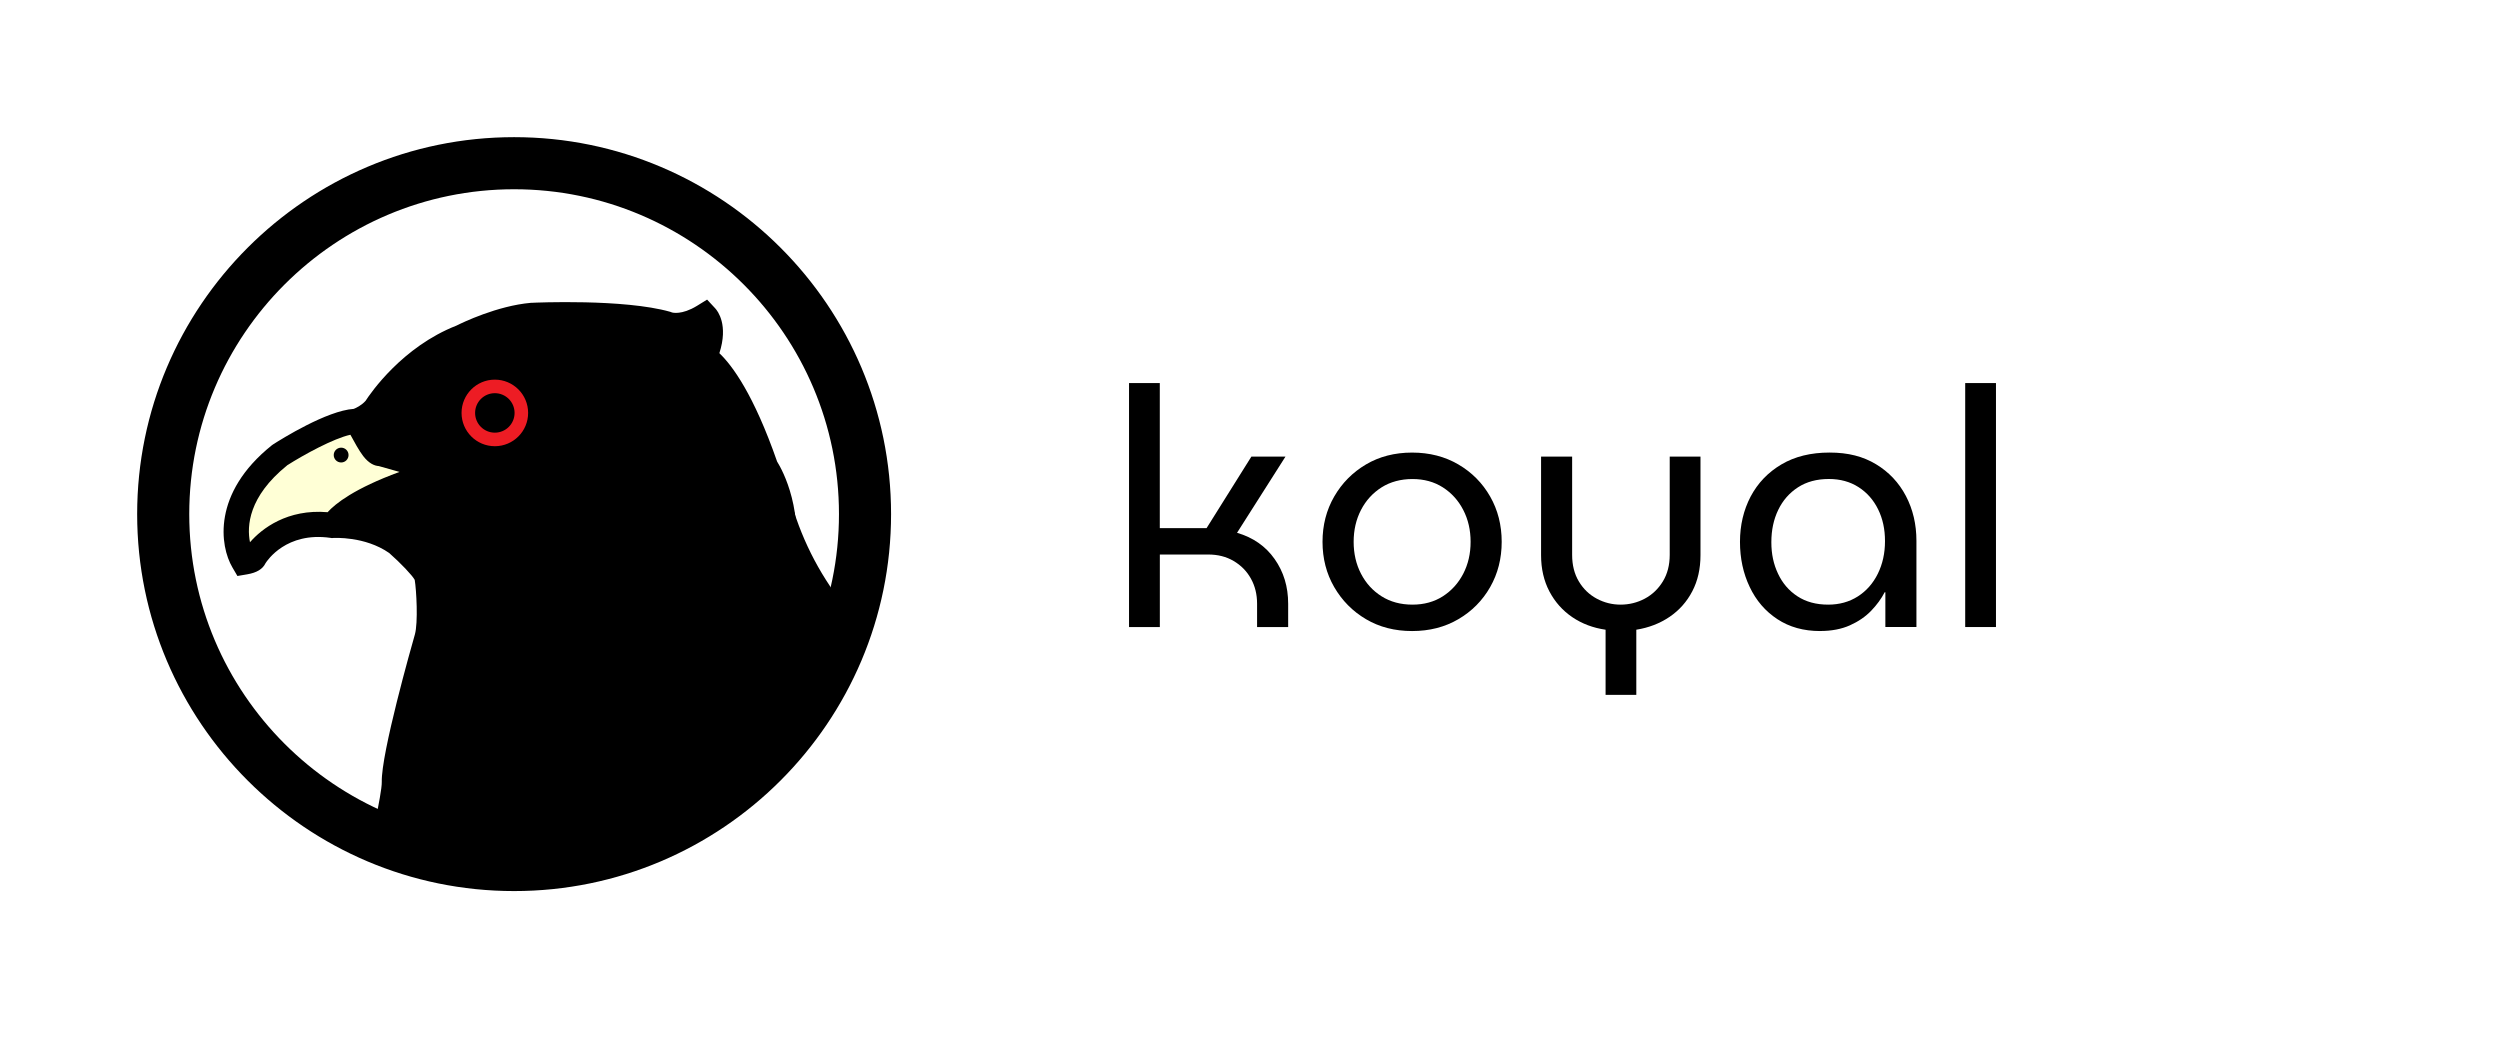 <svg width="124" height="52" viewBox="0 0 124 52" fill="none" xmlns="http://www.w3.org/2000/svg">
<g filter="url(#filter0_d_77_2211)">
<rect x="2" y="2" width="120" height="48" rx="24" fill="white" shape-rendering="crispEdges"/>
<g clip-path="url(#clip0_77_2211)">
<path d="M25.5 45.997C14.196 45.997 5 36.804 5 25.5C5 14.196 14.196 5 25.5 5C36.804 5 46 14.196 46 25.5C46 36.804 36.804 46 25.5 46V45.997Z" fill="white"/>
<path d="M19.657 38.768C19.666 39.109 19.539 39.787 19.361 40.674C21.308 41.337 23.404 41.67 25.58 41.607C33.002 41.392 39.221 36.646 41.676 30.1C41.429 30.068 41.274 30.056 41.274 30.056C39.21 29.738 38.595 28.575 38.595 28.575C39.327 25.25 37.895 23.217 37.895 23.217C36.215 18.36 34.82 17.765 34.82 17.765C35.457 16.341 34.946 15.787 34.946 15.787C33.792 16.496 33.045 16.16 33.045 16.16C30.837 15.537 26.396 15.741 26.396 15.741C24.733 15.884 22.939 16.809 22.939 16.809C20.234 17.851 18.712 20.315 18.712 20.315C18.276 20.834 17.682 20.998 17.682 20.998C16.508 20.998 13.929 22.655 13.929 22.655C10.673 25.27 12.149 27.78 12.149 27.78C12.149 27.78 12.491 27.722 12.528 27.622C12.565 27.524 13.763 25.583 16.487 25.965C16.487 25.965 18.296 25.827 19.749 26.861C19.749 26.861 21.179 28.107 21.271 28.587C21.363 29.066 21.489 30.886 21.271 31.662C21.271 31.662 19.623 37.421 19.657 38.765V38.768Z" fill="black"/>
<path d="M25.058 42.331C23.034 42.331 21.041 42.003 19.129 41.352L18.532 41.148L18.655 40.531C18.764 39.991 18.945 39.083 18.936 38.785C18.902 37.372 20.407 32.066 20.579 31.466C20.742 30.881 20.656 29.273 20.57 28.762C20.455 28.543 19.881 27.938 19.304 27.429C18.092 26.585 16.553 26.683 16.536 26.683L16.462 26.689L16.384 26.677C14.205 26.37 13.257 27.797 13.168 27.938C13.031 28.225 12.735 28.406 12.264 28.486L11.776 28.569L11.526 28.142C10.906 27.088 10.515 24.469 13.476 22.092L13.539 22.046C13.984 21.762 16.209 20.372 17.547 20.28C17.662 20.234 17.923 20.114 18.133 19.881C18.382 19.494 19.959 17.2 22.643 16.149C22.922 16.008 24.662 15.167 26.333 15.02H26.361C26.548 15.009 30.947 14.816 33.241 15.465L33.338 15.5C33.338 15.5 33.803 15.64 34.57 15.17L35.072 14.86L35.474 15.293C35.598 15.428 36.135 16.111 35.681 17.518C36.321 18.127 37.384 19.562 38.544 22.893C38.828 23.349 39.928 25.359 39.359 28.403C39.594 28.664 40.177 29.149 41.355 29.336C41.415 29.342 41.558 29.356 41.762 29.382L42.661 29.497L42.342 30.344C39.698 37.398 33.123 42.098 25.595 42.316C25.414 42.322 25.233 42.325 25.052 42.325L25.058 42.331ZM20.188 40.183C21.925 40.703 23.731 40.938 25.56 40.886C32.207 40.694 38.044 36.715 40.671 30.668C38.702 30.209 38.035 29.046 37.961 28.905L37.837 28.673L37.895 28.417C38.552 25.437 37.321 23.645 37.309 23.628L37.252 23.545L37.217 23.45C35.83 19.439 34.679 18.529 34.521 18.417L33.755 18.19L34.168 17.469C34.283 17.211 34.352 16.996 34.386 16.823C33.591 17.062 33.022 16.912 32.821 16.838C30.8 16.278 26.715 16.442 26.442 16.453C24.949 16.588 23.281 17.435 23.263 17.444L23.194 17.475C20.76 18.414 19.333 20.665 19.318 20.688L19.258 20.771C18.695 21.446 17.952 21.664 17.869 21.687L17.777 21.713H17.682C17.024 21.713 15.348 22.597 14.346 23.238C12.789 24.498 12.499 25.687 12.534 26.47C13.257 25.773 14.564 24.995 16.516 25.244C16.924 25.227 18.687 25.224 20.165 26.275L20.22 26.318C21.291 27.254 21.882 27.969 21.974 28.449C22.063 28.914 22.233 30.881 21.96 31.851C21.334 34.042 20.349 37.846 20.372 38.742C20.381 39.046 20.318 39.488 20.186 40.177V40.183H20.188ZM13.197 27.88C13.191 27.895 13.186 27.909 13.18 27.923C13.188 27.903 13.194 27.889 13.197 27.88ZM11.885 27.303C11.876 27.323 11.868 27.34 11.859 27.363C11.865 27.346 11.873 27.326 11.885 27.303Z" fill="black"/>
<path d="M24.544 22.132C25.456 22.132 26.195 21.393 26.195 20.481C26.195 19.57 25.456 18.83 24.544 18.83C23.632 18.83 22.893 19.57 22.893 20.481C22.893 21.393 23.632 22.132 24.544 22.132Z" fill="#ED1C24"/>
<path d="M17.682 20.995C16.508 20.995 13.929 22.652 13.929 22.652C10.673 25.267 12.149 27.777 12.149 27.777C12.149 27.777 12.491 27.719 12.528 27.619C12.566 27.518 13.763 25.58 16.488 25.962C16.488 25.962 17.136 24.69 21.638 23.367L18.856 22.583C18.856 22.583 18.698 22.635 18.431 22.29C18.164 21.945 17.682 20.992 17.682 20.992V20.995Z" fill="#FFFFD6"/>
<path d="M11.876 28.365L11.69 28.05C11.644 27.972 11.242 27.257 11.285 26.178C11.325 25.196 11.756 23.717 13.593 22.241L13.639 22.21C13.918 22.032 16.384 20.473 17.676 20.467H18.003L18.153 20.76C18.331 21.11 18.675 21.75 18.848 21.971C18.879 22.012 18.905 22.04 18.922 22.058L23.553 23.361L21.785 23.881C17.696 25.084 16.956 26.218 16.947 26.229L16.775 26.565L16.41 26.493C14.087 26.166 13.074 27.737 13.005 27.852C12.896 28.084 12.643 28.233 12.235 28.302L11.873 28.363H11.876V28.365ZM12.046 27.401C12.046 27.401 12.037 27.421 12.034 27.432C12.037 27.424 12.043 27.412 12.046 27.401ZM14.239 23.085C12.319 24.639 12.241 26.1 12.399 26.895C12.985 26.221 14.251 25.236 16.249 25.405C16.634 24.98 17.578 24.228 19.815 23.407L18.787 23.117C18.589 23.105 18.308 23.002 18.012 22.617C17.82 22.37 17.556 21.891 17.38 21.564C16.542 21.747 15.078 22.549 14.239 23.082V23.085Z" fill="black"/>
<path d="M16.921 22.939C17.124 22.939 17.288 22.774 17.288 22.571C17.288 22.369 17.124 22.204 16.921 22.204C16.718 22.204 16.553 22.369 16.553 22.571C16.553 22.774 16.718 22.939 16.921 22.939Z" fill="black"/>
<path d="M24.544 21.46C25.085 21.46 25.523 21.022 25.523 20.481C25.523 19.941 25.085 19.502 24.544 19.502C24.003 19.502 23.565 19.941 23.565 20.481C23.565 21.022 24.003 21.46 24.544 21.46Z" fill="black"/>
<path d="M25.5 44.197C15.19 44.197 6.803 35.81 6.803 25.5C6.803 15.19 15.19 6.803 25.5 6.803C35.81 6.803 44.197 15.19 44.197 25.5C44.197 35.81 35.81 44.197 25.5 44.197ZM25.5 9.387C16.617 9.387 9.387 16.617 9.387 25.5C9.387 34.383 16.617 41.613 25.5 41.613C34.383 41.613 41.613 34.383 41.613 25.5C41.613 16.617 34.386 9.387 25.5 9.387Z" fill="black"/>
<path d="M37.688 24.633C38.176 26.717 39.089 28.701 40.367 30.418C40.599 30.728 40.987 30.886 41.349 30.677C41.656 30.499 41.84 30.008 41.607 29.695C40.395 28.067 39.534 26.229 39.072 24.254C38.983 23.875 38.552 23.654 38.188 23.752C37.8 23.858 37.599 24.257 37.685 24.636H37.688V24.633Z" fill="black"/>
</g>
<path d="M56 31.101V19H57.526V26.194H59.847L62.069 22.647H63.76L61.357 26.427C62.153 26.659 62.775 27.093 63.221 27.727C63.669 28.363 63.893 29.101 63.893 29.941V31.101H62.351V29.941C62.351 29.476 62.248 29.062 62.044 28.697C61.841 28.331 61.555 28.041 61.19 27.826C60.825 27.61 60.405 27.504 59.93 27.504H57.528V31.101H56.002H56Z" fill="black"/>
<path d="M70.04 31.3C69.179 31.3 68.415 31.103 67.752 30.711C67.089 30.32 66.565 29.788 66.177 29.12C65.79 28.452 65.597 27.702 65.597 26.875C65.597 26.047 65.79 25.298 66.177 24.628C66.563 23.96 67.089 23.428 67.752 23.037C68.415 22.645 69.177 22.448 70.04 22.448C70.903 22.448 71.666 22.645 72.336 23.037C73.004 23.428 73.531 23.96 73.912 24.628C74.293 25.296 74.484 26.046 74.484 26.875C74.484 27.704 74.293 28.452 73.912 29.12C73.531 29.788 73.004 30.32 72.336 30.711C71.668 31.103 70.903 31.3 70.04 31.3ZM70.058 29.99C70.632 29.99 71.135 29.852 71.566 29.576C71.996 29.299 72.333 28.927 72.577 28.457C72.82 27.988 72.942 27.46 72.942 26.875C72.942 26.29 72.82 25.762 72.577 25.293C72.335 24.823 71.998 24.451 71.566 24.174C71.135 23.898 70.632 23.76 70.058 23.76C69.483 23.76 68.961 23.898 68.525 24.174C68.089 24.451 67.749 24.823 67.506 25.293C67.263 25.762 67.141 26.29 67.141 26.875C67.141 27.46 67.263 27.988 67.506 28.457C67.749 28.927 68.089 29.301 68.525 29.576C68.961 29.852 69.473 29.99 70.058 29.99Z" fill="black"/>
<path d="M79.637 34.466V31.234C79.019 31.145 78.469 30.938 77.987 30.612C77.507 30.286 77.128 29.861 76.851 29.336C76.575 28.812 76.437 28.211 76.437 27.538V22.647H77.978V27.52C77.978 28.029 78.088 28.468 78.31 28.838C78.531 29.209 78.827 29.494 79.196 29.692C79.566 29.891 79.961 29.99 80.381 29.99C80.801 29.99 81.212 29.891 81.583 29.692C81.953 29.494 82.251 29.209 82.478 28.838C82.704 28.468 82.818 28.029 82.818 27.52V22.647H84.344V27.538C84.344 28.211 84.209 28.808 83.938 29.327C83.667 29.847 83.291 30.27 82.811 30.596C82.331 30.922 81.779 31.135 81.161 31.234V34.466H79.635H79.637Z" fill="black"/>
<path d="M90.28 31.3C89.461 31.3 88.754 31.103 88.159 30.711C87.562 30.32 87.103 29.786 86.784 29.111C86.463 28.438 86.303 27.692 86.303 26.873C86.303 26.054 86.481 25.296 86.833 24.626C87.188 23.958 87.695 23.427 88.359 23.035C89.022 22.643 89.817 22.447 90.746 22.447C91.674 22.447 92.41 22.64 93.05 23.026C93.691 23.412 94.185 23.939 94.533 24.601C94.88 25.264 95.055 26.005 95.055 26.823V31.099H93.514V29.375H93.48C93.314 29.696 93.09 30.003 92.809 30.295C92.527 30.587 92.176 30.828 91.756 31.016C91.336 31.204 90.843 31.298 90.28 31.298V31.3ZM90.679 29.99C91.231 29.99 91.721 29.855 92.146 29.584C92.571 29.313 92.903 28.938 93.14 28.457C93.377 27.977 93.496 27.438 93.496 26.841C93.496 26.244 93.383 25.73 93.156 25.266C92.929 24.802 92.607 24.435 92.187 24.164C91.767 23.893 91.276 23.758 90.71 23.758C90.113 23.758 89.603 23.896 89.178 24.172C88.752 24.449 88.426 24.821 88.2 25.291C87.973 25.76 87.859 26.294 87.859 26.891C87.859 27.488 87.969 27.988 88.191 28.457C88.412 28.927 88.731 29.301 89.153 29.576C89.573 29.852 90.081 29.99 90.679 29.99Z" fill="black"/>
<path d="M97.474 31.101V19H99V31.101H97.474Z" fill="black"/>
</g>
<defs>
<filter id="filter0_d_77_2211" x="0" y="0" width="124" height="52" filterUnits="userSpaceOnUse" color-interpolation-filters="sRGB">
<feFlood flood-opacity="0" result="BackgroundImageFix"/>
<feColorMatrix in="SourceAlpha" type="matrix" values="0 0 0 0 0 0 0 0 0 0 0 0 0 0 0 0 0 0 127 0" result="hardAlpha"/>
<feOffset/>
<feGaussianBlur stdDeviation="1"/>
<feComposite in2="hardAlpha" operator="out"/>
<feColorMatrix type="matrix" values="0 0 0 0 0.09 0 0 0 0 0.063 0 0 0 0 0.055 0 0 0 0.2 0"/>
<feBlend mode="normal" in2="BackgroundImageFix" result="effect1_dropShadow_77_2211"/>
<feBlend mode="normal" in="SourceGraphic" in2="effect1_dropShadow_77_2211" result="shape"/>
</filter>
<clipPath id="clip0_77_2211">
<rect width="41" height="41" fill="white" transform="translate(5 5)"/>
</clipPath>
</defs>
</svg>
